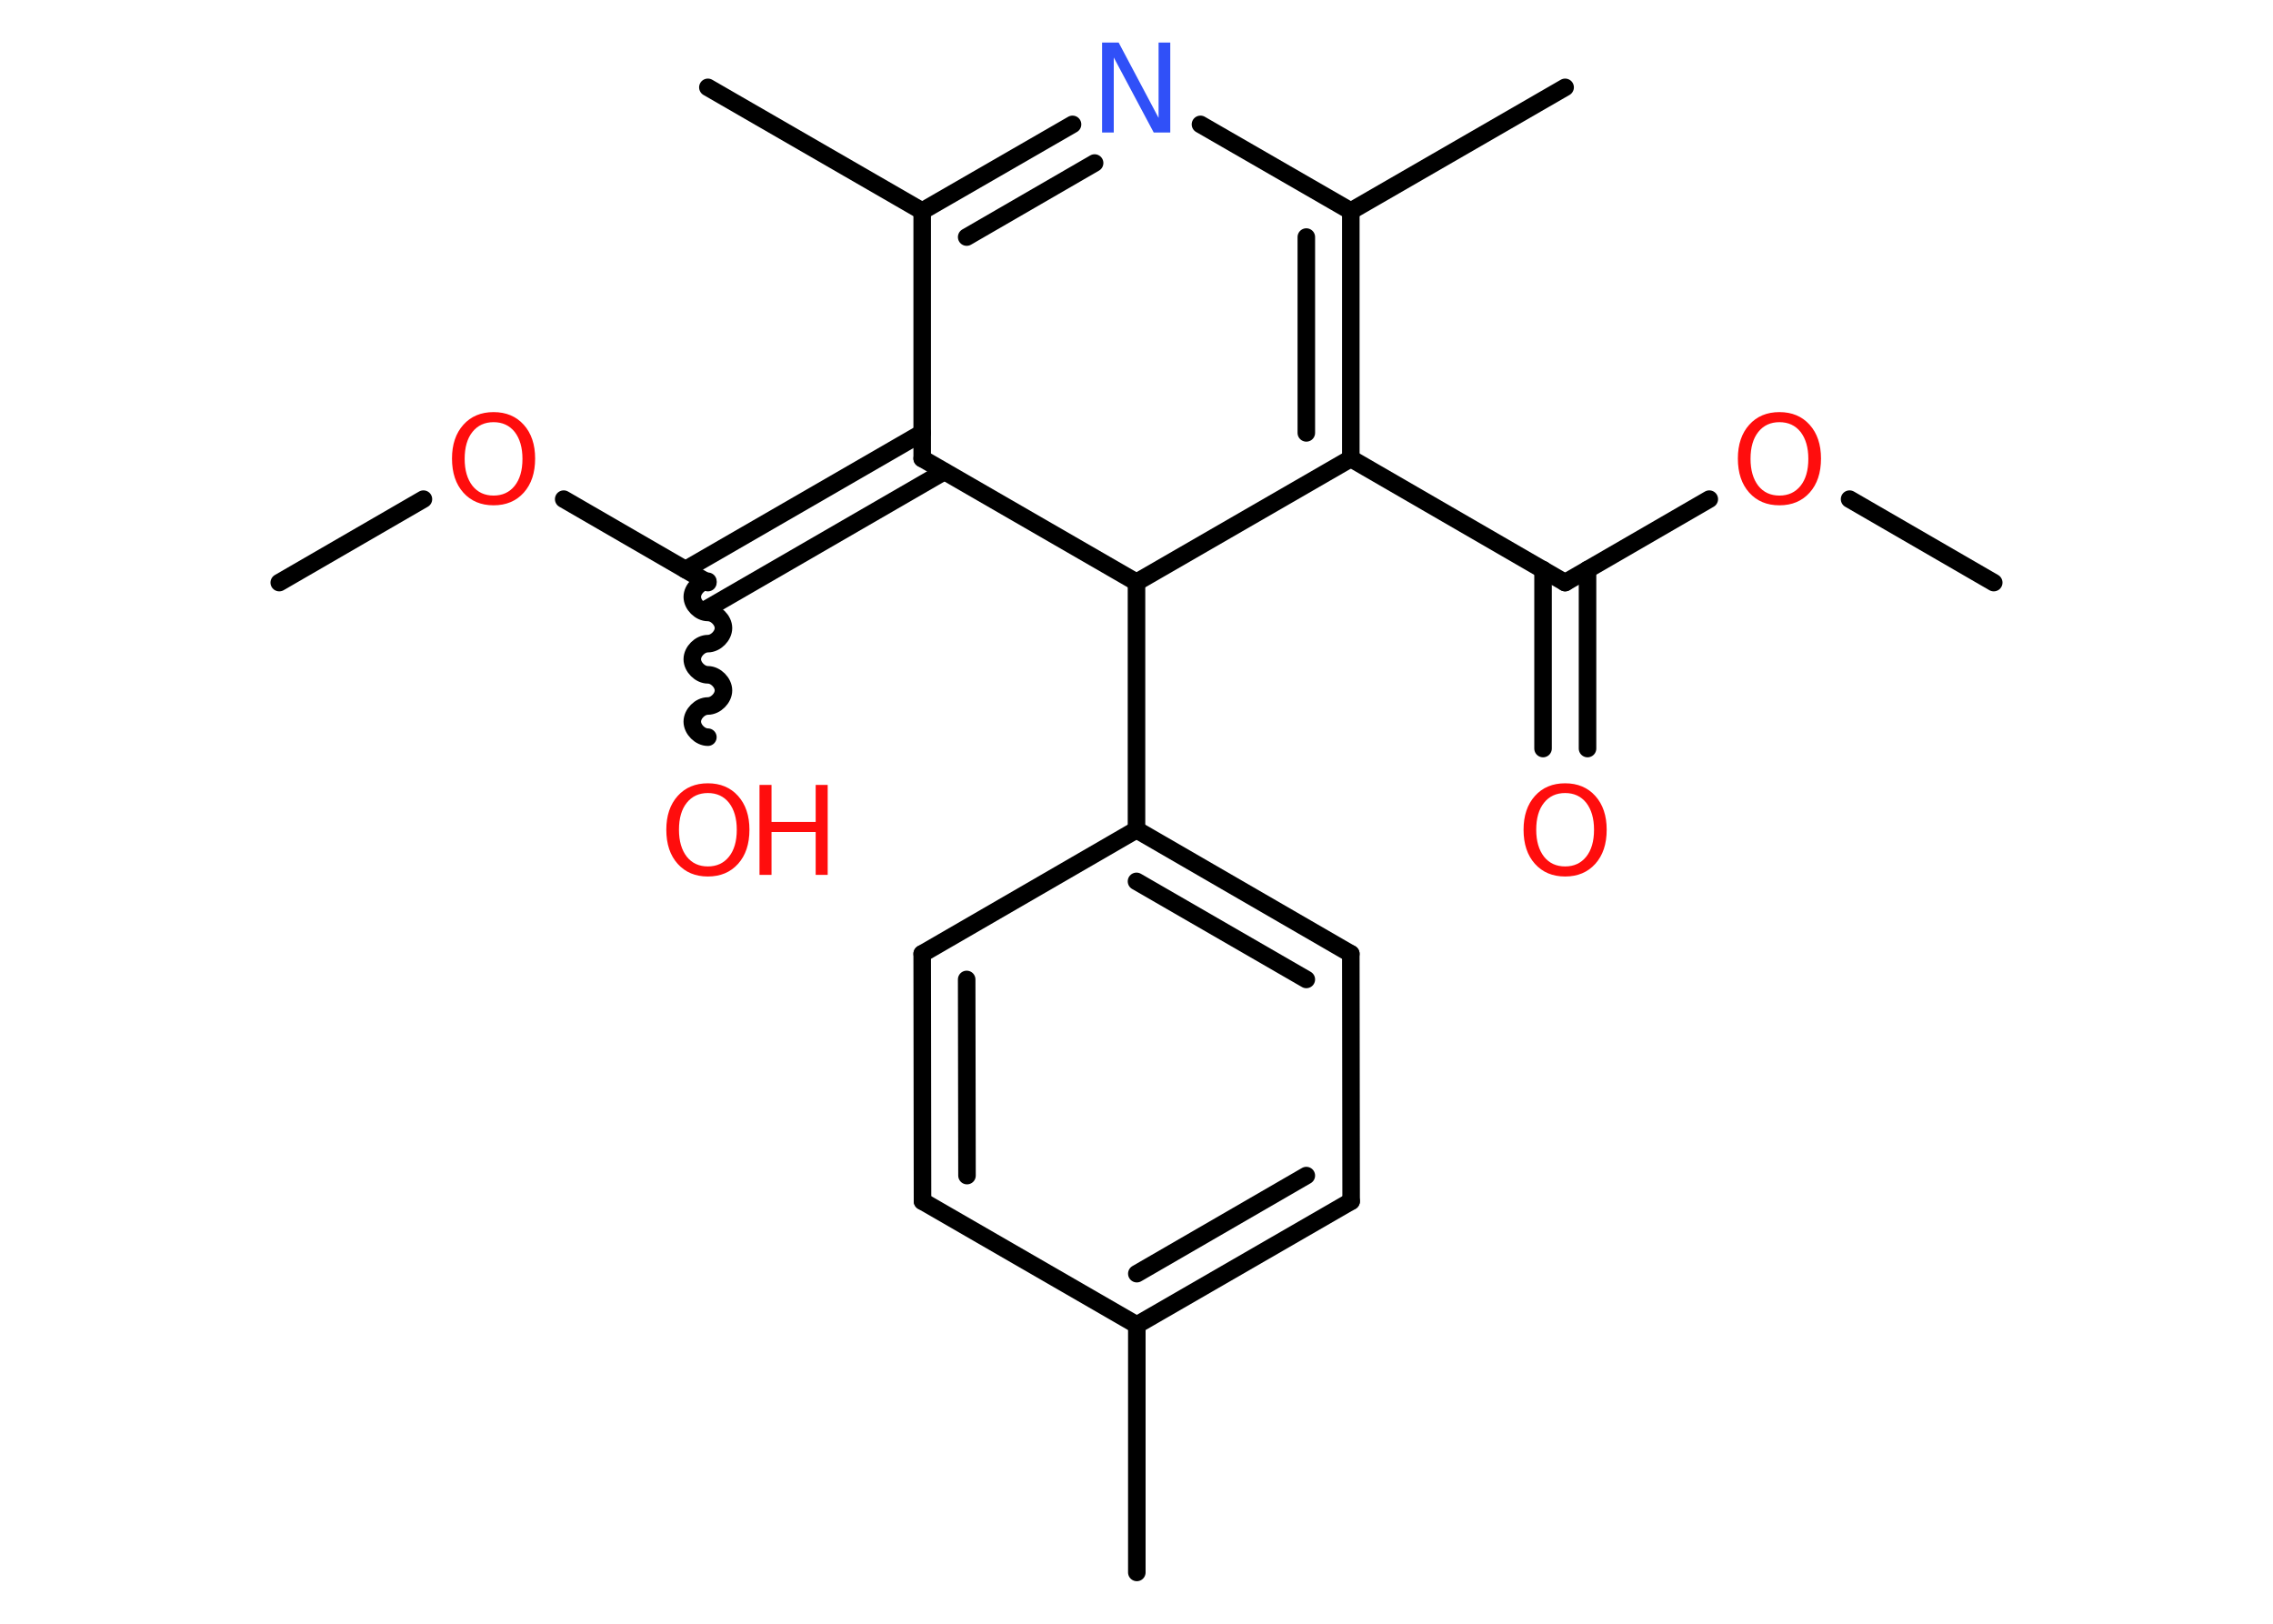 <?xml version='1.0' encoding='UTF-8'?>
<!DOCTYPE svg PUBLIC "-//W3C//DTD SVG 1.1//EN" "http://www.w3.org/Graphics/SVG/1.1/DTD/svg11.dtd">
<svg version='1.2' xmlns='http://www.w3.org/2000/svg' xmlns:xlink='http://www.w3.org/1999/xlink' width='70.0mm' height='50.0mm' viewBox='0 0 70.0 50.0'>
  <desc>Generated by the Chemistry Development Kit (http://github.com/cdk)</desc>
  <g stroke-linecap='round' stroke-linejoin='round' stroke='#000000' stroke-width='.54' fill='#FF0D0D'>
    <rect x='.0' y='.0' width='70.0' height='50.0' fill='#FFFFFF' stroke='none'/>
    <g id='mol1' class='mol'>
      <line id='mol1bnd1' class='bond' x1='61.4' y1='17.94' x2='56.96' y2='15.37'/>
      <line id='mol1bnd2' class='bond' x1='52.64' y1='15.37' x2='48.2' y2='17.94'/>
      <g id='mol1bnd3' class='bond'>
        <line x1='48.89' y1='17.54' x2='48.89' y2='23.05'/>
        <line x1='47.52' y1='17.54' x2='47.52' y2='23.05'/>
      </g>
      <line id='mol1bnd4' class='bond' x1='48.2' y1='17.94' x2='41.6' y2='14.12'/>
      <g id='mol1bnd5' class='bond'>
        <line x1='41.6' y1='14.12' x2='41.6' y2='6.5'/>
        <line x1='40.23' y1='13.33' x2='40.23' y2='7.3'/>
      </g>
      <line id='mol1bnd6' class='bond' x1='41.6' y1='6.5' x2='48.2' y2='2.69'/>
      <line id='mol1bnd7' class='bond' x1='41.6' y1='6.5' x2='36.97' y2='3.83'/>
      <g id='mol1bnd8' class='bond'>
        <line x1='33.03' y1='3.83' x2='28.4' y2='6.5'/>
        <line x1='33.71' y1='5.02' x2='29.77' y2='7.3'/>
      </g>
      <line id='mol1bnd9' class='bond' x1='28.4' y1='6.5' x2='21.8' y2='2.69'/>
      <line id='mol1bnd10' class='bond' x1='28.4' y1='6.5' x2='28.4' y2='14.12'/>
      <g id='mol1bnd11' class='bond'>
        <line x1='29.08' y1='14.52' x2='21.8' y2='18.73'/>
        <line x1='28.4' y1='13.33' x2='21.11' y2='17.54'/>
      </g>
      <path id='mol1bnd12' class='bond' d='M21.8 22.7c-.24 .0 -.48 -.24 -.48 -.48c-.0 -.24 .24 -.48 .48 -.48c.24 -.0 .48 -.24 .48 -.48c-.0 -.24 -.24 -.48 -.48 -.48c-.24 .0 -.48 -.24 -.48 -.48c-.0 -.24 .24 -.48 .48 -.48c.24 -.0 .48 -.24 .48 -.48c-.0 -.24 -.24 -.48 -.48 -.48c-.24 .0 -.48 -.24 -.48 -.48c-.0 -.24 .24 -.48 .48 -.48' fill='none' stroke='#000000' stroke-width='.54'/>
      <line id='mol1bnd13' class='bond' x1='21.8' y1='17.94' x2='17.36' y2='15.37'/>
      <line id='mol1bnd14' class='bond' x1='13.04' y1='15.37' x2='8.6' y2='17.94'/>
      <line id='mol1bnd15' class='bond' x1='28.4' y1='14.12' x2='35.0' y2='17.93'/>
      <line id='mol1bnd16' class='bond' x1='41.6' y1='14.12' x2='35.0' y2='17.93'/>
      <line id='mol1bnd17' class='bond' x1='35.0' y1='17.93' x2='35.0' y2='25.55'/>
      <g id='mol1bnd18' class='bond'>
        <line x1='41.6' y1='29.37' x2='35.0' y2='25.55'/>
        <line x1='40.23' y1='30.16' x2='35.0' y2='27.14'/>
      </g>
      <line id='mol1bnd19' class='bond' x1='41.6' y1='29.37' x2='41.61' y2='36.99'/>
      <g id='mol1bnd20' class='bond'>
        <line x1='35.01' y1='40.8' x2='41.61' y2='36.99'/>
        <line x1='35.01' y1='39.22' x2='40.23' y2='36.2'/>
      </g>
      <line id='mol1bnd21' class='bond' x1='35.01' y1='40.8' x2='35.01' y2='48.42'/>
      <line id='mol1bnd22' class='bond' x1='35.01' y1='40.8' x2='28.41' y2='36.99'/>
      <g id='mol1bnd23' class='bond'>
        <line x1='28.4' y1='29.37' x2='28.41' y2='36.99'/>
        <line x1='29.77' y1='30.16' x2='29.78' y2='36.2'/>
      </g>
      <line id='mol1bnd24' class='bond' x1='35.0' y1='25.55' x2='28.4' y2='29.37'/>
      <path id='mol1atm2' class='atom' d='M54.8 13.0q-.41 .0 -.65 .3q-.24 .3 -.24 .83q.0 .52 .24 .83q.24 .3 .65 .3q.41 .0 .65 -.3q.24 -.3 .24 -.83q.0 -.52 -.24 -.83q-.24 -.3 -.65 -.3zM54.8 12.69q.58 .0 .93 .39q.35 .39 .35 1.04q.0 .66 -.35 1.05q-.35 .39 -.93 .39q-.58 .0 -.93 -.39q-.35 -.39 -.35 -1.05q.0 -.65 .35 -1.04q.35 -.39 .93 -.39z' stroke='none'/>
      <path id='mol1atm4' class='atom' d='M48.2 24.42q-.41 .0 -.65 .3q-.24 .3 -.24 .83q.0 .52 .24 .83q.24 .3 .65 .3q.41 .0 .65 -.3q.24 -.3 .24 -.83q.0 -.52 -.24 -.83q-.24 -.3 -.65 -.3zM48.2 24.12q.58 .0 .93 .39q.35 .39 .35 1.04q.0 .66 -.35 1.05q-.35 .39 -.93 .39q-.58 .0 -.93 -.39q-.35 -.39 -.35 -1.05q.0 -.65 .35 -1.04q.35 -.39 .93 -.39z' stroke='none'/>
      <path id='mol1atm8' class='atom' d='M33.95 1.31h.5l1.23 2.32v-2.32h.36v2.77h-.51l-1.23 -2.31v2.31h-.36v-2.77z' stroke='none' fill='#3050F8'/>
      <g id='mol1atm13' class='atom'>
        <path d='M21.8 24.42q-.41 .0 -.65 .3q-.24 .3 -.24 .83q.0 .52 .24 .83q.24 .3 .65 .3q.41 .0 .65 -.3q.24 -.3 .24 -.83q.0 -.52 -.24 -.83q-.24 -.3 -.65 -.3zM21.8 24.12q.58 .0 .93 .39q.35 .39 .35 1.04q.0 .66 -.35 1.05q-.35 .39 -.93 .39q-.58 .0 -.93 -.39q-.35 -.39 -.35 -1.05q.0 -.65 .35 -1.04q.35 -.39 .93 -.39z' stroke='none'/>
        <path d='M23.39 24.17h.37v1.14h1.36v-1.14h.37v2.77h-.37v-1.32h-1.36v1.32h-.37v-2.77z' stroke='none'/>
      </g>
      <path id='mol1atm14' class='atom' d='M15.2 13.0q-.41 .0 -.65 .3q-.24 .3 -.24 .83q.0 .52 .24 .83q.24 .3 .65 .3q.41 .0 .65 -.3q.24 -.3 .24 -.83q.0 -.52 -.24 -.83q-.24 -.3 -.65 -.3zM15.2 12.69q.58 .0 .93 .39q.35 .39 .35 1.04q.0 .66 -.35 1.05q-.35 .39 -.93 .39q-.58 .0 -.93 -.39q-.35 -.39 -.35 -1.05q.0 -.65 .35 -1.04q.35 -.39 .93 -.39z' stroke='none'/>
    </g>
  </g>
</svg>
